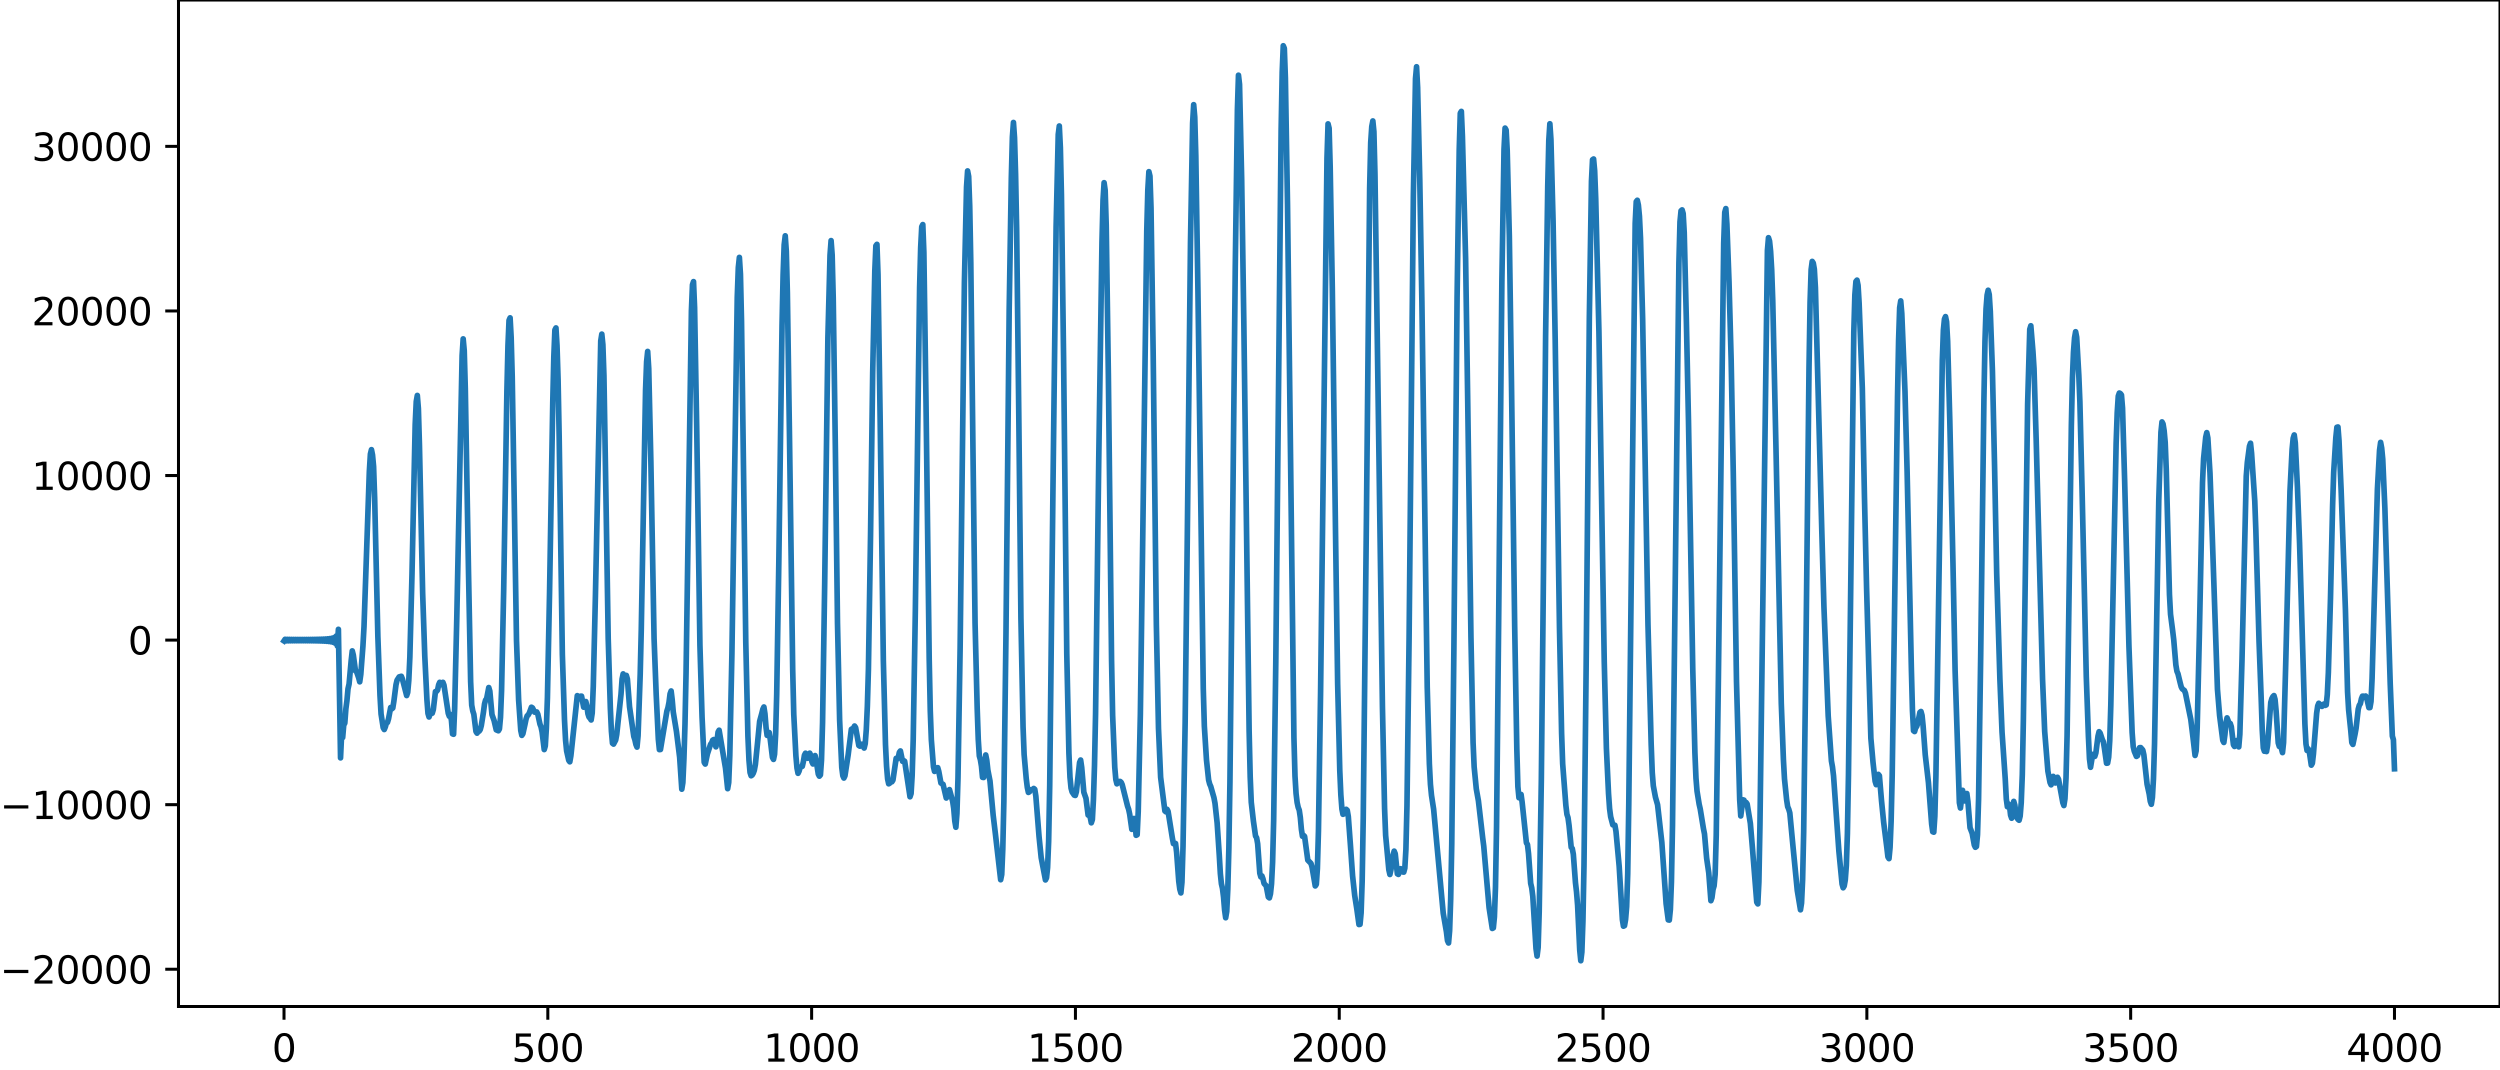 <?xml version="1.0" encoding="utf-8" standalone="no"?>
<!DOCTYPE svg PUBLIC "-//W3C//DTD SVG 1.1//EN"
  "http://www.w3.org/Graphics/SVG/1.1/DTD/svg11.dtd">
<svg xmlns:xlink="http://www.w3.org/1999/xlink" width="660.992pt" height="282.79pt" viewBox="0 0 660.992 282.79" xmlns="http://www.w3.org/2000/svg" version="1.1">
 <defs>
  <style type="text/css">*{stroke-linejoin: round; stroke-linecap: butt}</style>
 </defs>
 <g id="figure_1">
  <g id="patch_1">
   <path d="M -0 282.79 
L 660.992 282.79 
L 660.992 0 
L -0 0 
L -0 282.79 
z
" style="fill: none"/>
  </g>
  <g id="axes_1">
   <g id="patch_2">
    <path d="M 47.192 266.112 
L 660.992 266.112 
L 660.992 0 
L 47.192 0 
L 47.192 266.112 
z
" style="fill: none"/>
   </g>
   <g id="matplotlib.axis_1">
    <g id="xtick_1">
     <g id="line2d_1">
      <defs>
       <path id="mdb138d0e6f" d="M 0 0 
L 0 3.5 
" style="stroke: #000000; stroke-width: 0.8"/>
      </defs>
      <g>
       <use xlink:href="#mdb138d0e6f" x="75.092" y="266.112" style="stroke: #000000; stroke-width: 0.8"/>
      </g>
     </g>
     <g id="text_1">
      <!-- 0 -->
      <g transform="translate(71.911 280.71) scale(0.1 -0.1)">
       <defs>
        <path id="DejaVuSans-30" d="M 2034 4250 
Q 1547 4250 1301 3770 
Q 1056 3291 1056 2328 
Q 1056 1369 1301 889 
Q 1547 409 2034 409 
Q 2525 409 2770 889 
Q 3016 1369 3016 2328 
Q 3016 3291 2770 3770 
Q 2525 4250 2034 4250 
z
M 2034 4750 
Q 2819 4750 3233 4129 
Q 3647 3509 3647 2328 
Q 3647 1150 3233 529 
Q 2819 -91 2034 -91 
Q 1250 -91 836 529 
Q 422 1150 422 2328 
Q 422 3509 836 4129 
Q 1250 4750 2034 4750 
z
" transform="scale(0.016)"/>
       </defs>
       <use xlink:href="#DejaVuSans-30"/>
      </g>
     </g>
    </g>
    <g id="xtick_2">
     <g id="line2d_2">
      <g>
       <use xlink:href="#mdb138d0e6f" x="144.842" y="266.112" style="stroke: #000000; stroke-width: 0.8"/>
      </g>
     </g>
     <g id="text_2">
      <!-- 500 -->
      <g transform="translate(135.298 280.71) scale(0.1 -0.1)">
       <defs>
        <path id="DejaVuSans-35" d="M 691 4666 
L 3169 4666 
L 3169 4134 
L 1269 4134 
L 1269 2991 
Q 1406 3038 1543 3061 
Q 1681 3084 1819 3084 
Q 2600 3084 3056 2656 
Q 3513 2228 3513 1497 
Q 3513 744 3044 326 
Q 2575 -91 1722 -91 
Q 1428 -91 1123 -41 
Q 819 9 494 109 
L 494 744 
Q 775 591 1075 516 
Q 1375 441 1709 441 
Q 2250 441 2565 725 
Q 2881 1009 2881 1497 
Q 2881 1984 2565 2268 
Q 2250 2553 1709 2553 
Q 1456 2553 1204 2497 
Q 953 2441 691 2322 
L 691 4666 
z
" transform="scale(0.016)"/>
       </defs>
       <use xlink:href="#DejaVuSans-35"/>
       <use xlink:href="#DejaVuSans-30" x="63.623"/>
       <use xlink:href="#DejaVuSans-30" x="127.246"/>
      </g>
     </g>
    </g>
    <g id="xtick_3">
     <g id="line2d_3">
      <g>
       <use xlink:href="#mdb138d0e6f" x="214.592" y="266.112" style="stroke: #000000; stroke-width: 0.8"/>
      </g>
     </g>
     <g id="text_3">
      <!-- 1000 -->
      <g transform="translate(201.867 280.71) scale(0.1 -0.1)">
       <defs>
        <path id="DejaVuSans-31" d="M 794 531 
L 1825 531 
L 1825 4091 
L 703 3866 
L 703 4441 
L 1819 4666 
L 2450 4666 
L 2450 531 
L 3481 531 
L 3481 0 
L 794 0 
L 794 531 
z
" transform="scale(0.016)"/>
       </defs>
       <use xlink:href="#DejaVuSans-31"/>
       <use xlink:href="#DejaVuSans-30" x="63.623"/>
       <use xlink:href="#DejaVuSans-30" x="127.246"/>
       <use xlink:href="#DejaVuSans-30" x="190.869"/>
      </g>
     </g>
    </g>
    <g id="xtick_4">
     <g id="line2d_4">
      <g>
       <use xlink:href="#mdb138d0e6f" x="284.342" y="266.112" style="stroke: #000000; stroke-width: 0.8"/>
      </g>
     </g>
     <g id="text_4">
      <!-- 1500 -->
      <g transform="translate(271.617 280.71) scale(0.1 -0.1)">
       <use xlink:href="#DejaVuSans-31"/>
       <use xlink:href="#DejaVuSans-35" x="63.623"/>
       <use xlink:href="#DejaVuSans-30" x="127.246"/>
       <use xlink:href="#DejaVuSans-30" x="190.869"/>
      </g>
     </g>
    </g>
    <g id="xtick_5">
     <g id="line2d_5">
      <g>
       <use xlink:href="#mdb138d0e6f" x="354.092" y="266.112" style="stroke: #000000; stroke-width: 0.8"/>
      </g>
     </g>
     <g id="text_5">
      <!-- 2000 -->
      <g transform="translate(341.367 280.71) scale(0.1 -0.1)">
       <defs>
        <path id="DejaVuSans-32" d="M 1228 531 
L 3431 531 
L 3431 0 
L 469 0 
L 469 531 
Q 828 903 1448 1529 
Q 2069 2156 2228 2338 
Q 2531 2678 2651 2914 
Q 2772 3150 2772 3378 
Q 2772 3750 2511 3984 
Q 2250 4219 1831 4219 
Q 1534 4219 1204 4116 
Q 875 4013 500 3803 
L 500 4441 
Q 881 4594 1212 4672 
Q 1544 4750 1819 4750 
Q 2544 4750 2975 4387 
Q 3406 4025 3406 3419 
Q 3406 3131 3298 2873 
Q 3191 2616 2906 2266 
Q 2828 2175 2409 1742 
Q 1991 1309 1228 531 
z
" transform="scale(0.016)"/>
       </defs>
       <use xlink:href="#DejaVuSans-32"/>
       <use xlink:href="#DejaVuSans-30" x="63.623"/>
       <use xlink:href="#DejaVuSans-30" x="127.246"/>
       <use xlink:href="#DejaVuSans-30" x="190.869"/>
      </g>
     </g>
    </g>
    <g id="xtick_6">
     <g id="line2d_6">
      <g>
       <use xlink:href="#mdb138d0e6f" x="423.842" y="266.112" style="stroke: #000000; stroke-width: 0.8"/>
      </g>
     </g>
     <g id="text_6">
      <!-- 2500 -->
      <g transform="translate(411.117 280.71) scale(0.1 -0.1)">
       <use xlink:href="#DejaVuSans-32"/>
       <use xlink:href="#DejaVuSans-35" x="63.623"/>
       <use xlink:href="#DejaVuSans-30" x="127.246"/>
       <use xlink:href="#DejaVuSans-30" x="190.869"/>
      </g>
     </g>
    </g>
    <g id="xtick_7">
     <g id="line2d_7">
      <g>
       <use xlink:href="#mdb138d0e6f" x="493.592" y="266.112" style="stroke: #000000; stroke-width: 0.8"/>
      </g>
     </g>
     <g id="text_7">
      <!-- 3000 -->
      <g transform="translate(480.867 280.71) scale(0.1 -0.1)">
       <defs>
        <path id="DejaVuSans-33" d="M 2597 2516 
Q 3050 2419 3304 2112 
Q 3559 1806 3559 1356 
Q 3559 666 3084 287 
Q 2609 -91 1734 -91 
Q 1441 -91 1130 -33 
Q 819 25 488 141 
L 488 750 
Q 750 597 1062 519 
Q 1375 441 1716 441 
Q 2309 441 2620 675 
Q 2931 909 2931 1356 
Q 2931 1769 2642 2001 
Q 2353 2234 1838 2234 
L 1294 2234 
L 1294 2753 
L 1863 2753 
Q 2328 2753 2575 2939 
Q 2822 3125 2822 3475 
Q 2822 3834 2567 4026 
Q 2313 4219 1838 4219 
Q 1578 4219 1281 4162 
Q 984 4106 628 3988 
L 628 4550 
Q 988 4650 1302 4700 
Q 1616 4750 1894 4750 
Q 2613 4750 3031 4423 
Q 3450 4097 3450 3541 
Q 3450 3153 3228 2886 
Q 3006 2619 2597 2516 
z
" transform="scale(0.016)"/>
       </defs>
       <use xlink:href="#DejaVuSans-33"/>
       <use xlink:href="#DejaVuSans-30" x="63.623"/>
       <use xlink:href="#DejaVuSans-30" x="127.246"/>
       <use xlink:href="#DejaVuSans-30" x="190.869"/>
      </g>
     </g>
    </g>
    <g id="xtick_8">
     <g id="line2d_8">
      <g>
       <use xlink:href="#mdb138d0e6f" x="563.342" y="266.112" style="stroke: #000000; stroke-width: 0.8"/>
      </g>
     </g>
     <g id="text_8">
      <!-- 3500 -->
      <g transform="translate(550.617 280.71) scale(0.1 -0.1)">
       <use xlink:href="#DejaVuSans-33"/>
       <use xlink:href="#DejaVuSans-35" x="63.623"/>
       <use xlink:href="#DejaVuSans-30" x="127.246"/>
       <use xlink:href="#DejaVuSans-30" x="190.869"/>
      </g>
     </g>
    </g>
    <g id="xtick_9">
     <g id="line2d_9">
      <g>
       <use xlink:href="#mdb138d0e6f" x="633.092" y="266.112" style="stroke: #000000; stroke-width: 0.8"/>
      </g>
     </g>
     <g id="text_9">
      <!-- 4000 -->
      <g transform="translate(620.367 280.71) scale(0.1 -0.1)">
       <defs>
        <path id="DejaVuSans-34" d="M 2419 4116 
L 825 1625 
L 2419 1625 
L 2419 4116 
z
M 2253 4666 
L 3047 4666 
L 3047 1625 
L 3713 1625 
L 3713 1100 
L 3047 1100 
L 3047 0 
L 2419 0 
L 2419 1100 
L 313 1100 
L 313 1709 
L 2253 4666 
z
" transform="scale(0.016)"/>
       </defs>
       <use xlink:href="#DejaVuSans-34"/>
       <use xlink:href="#DejaVuSans-30" x="63.623"/>
       <use xlink:href="#DejaVuSans-30" x="127.246"/>
       <use xlink:href="#DejaVuSans-30" x="190.869"/>
      </g>
     </g>
    </g>
   </g>
   <g id="matplotlib.axis_2">
    <g id="ytick_1">
     <g id="line2d_10">
      <defs>
       <path id="md4644217c1" d="M 0 0 
L -3.5 0 
" style="stroke: #000000; stroke-width: 0.8"/>
      </defs>
      <g>
       <use xlink:href="#md4644217c1" x="47.192" y="256.266" style="stroke: #000000; stroke-width: 0.8"/>
      </g>
     </g>
     <g id="text_10">
      <!-- −20000 -->
      <g transform="translate(0 260.065) scale(0.1 -0.1)">
       <defs>
        <path id="DejaVuSans-2212" d="M 678 2272 
L 4684 2272 
L 4684 1741 
L 678 1741 
L 678 2272 
z
" transform="scale(0.016)"/>
       </defs>
       <use xlink:href="#DejaVuSans-2212"/>
       <use xlink:href="#DejaVuSans-32" x="83.789"/>
       <use xlink:href="#DejaVuSans-30" x="147.412"/>
       <use xlink:href="#DejaVuSans-30" x="211.035"/>
       <use xlink:href="#DejaVuSans-30" x="274.658"/>
       <use xlink:href="#DejaVuSans-30" x="338.281"/>
      </g>
     </g>
    </g>
    <g id="ytick_2">
     <g id="line2d_11">
      <g>
       <use xlink:href="#md4644217c1" x="47.192" y="212.754" style="stroke: #000000; stroke-width: 0.8"/>
      </g>
     </g>
     <g id="text_11">
      <!-- −10000 -->
      <g transform="translate(0 216.553) scale(0.1 -0.1)">
       <use xlink:href="#DejaVuSans-2212"/>
       <use xlink:href="#DejaVuSans-31" x="83.789"/>
       <use xlink:href="#DejaVuSans-30" x="147.412"/>
       <use xlink:href="#DejaVuSans-30" x="211.035"/>
       <use xlink:href="#DejaVuSans-30" x="274.658"/>
       <use xlink:href="#DejaVuSans-30" x="338.281"/>
      </g>
     </g>
    </g>
    <g id="ytick_3">
     <g id="line2d_12">
      <g>
       <use xlink:href="#md4644217c1" x="47.192" y="169.241" style="stroke: #000000; stroke-width: 0.8"/>
      </g>
     </g>
     <g id="text_12">
      <!-- 0 -->
      <g transform="translate(33.83 173.041) scale(0.1 -0.1)">
       <use xlink:href="#DejaVuSans-30"/>
      </g>
     </g>
    </g>
    <g id="ytick_4">
     <g id="line2d_13">
      <g>
       <use xlink:href="#md4644217c1" x="47.192" y="125.729" style="stroke: #000000; stroke-width: 0.8"/>
      </g>
     </g>
     <g id="text_13">
      <!-- 10000 -->
      <g transform="translate(8.38 129.528) scale(0.1 -0.1)">
       <use xlink:href="#DejaVuSans-31"/>
       <use xlink:href="#DejaVuSans-30" x="63.623"/>
       <use xlink:href="#DejaVuSans-30" x="127.246"/>
       <use xlink:href="#DejaVuSans-30" x="190.869"/>
       <use xlink:href="#DejaVuSans-30" x="254.492"/>
      </g>
     </g>
    </g>
    <g id="ytick_5">
     <g id="line2d_14">
      <g>
       <use xlink:href="#md4644217c1" x="47.192" y="82.217" style="stroke: #000000; stroke-width: 0.8"/>
      </g>
     </g>
     <g id="text_14">
      <!-- 20000 -->
      <g transform="translate(8.38 86.016) scale(0.1 -0.1)">
       <use xlink:href="#DejaVuSans-32"/>
       <use xlink:href="#DejaVuSans-30" x="63.623"/>
       <use xlink:href="#DejaVuSans-30" x="127.246"/>
       <use xlink:href="#DejaVuSans-30" x="190.869"/>
       <use xlink:href="#DejaVuSans-30" x="254.492"/>
      </g>
     </g>
    </g>
    <g id="ytick_6">
     <g id="line2d_15">
      <g>
       <use xlink:href="#md4644217c1" x="47.192" y="38.704" style="stroke: #000000; stroke-width: 0.8"/>
      </g>
     </g>
     <g id="text_15">
      <!-- 30000 -->
      <g transform="translate(8.38 42.504) scale(0.1 -0.1)">
       <use xlink:href="#DejaVuSans-33"/>
       <use xlink:href="#DejaVuSans-30" x="63.623"/>
       <use xlink:href="#DejaVuSans-30" x="127.246"/>
       <use xlink:href="#DejaVuSans-30" x="190.869"/>
       <use xlink:href="#DejaVuSans-30" x="254.492"/>
      </g>
     </g>
    </g>
   </g>
   <g id="line2d_16">
    <path d="M 75.092 169.458 
L 75.374 169.031 
L 75.656 169.446 
L 75.938 169.042 
L 76.22 169.437 
L 76.502 169.05 
L 76.784 169.429 
L 77.066 169.057 
L 77.348 169.424 
L 77.63 169.061 
L 77.912 169.42 
L 78.194 169.065 
L 78.476 169.417 
L 78.758 169.067 
L 79.04 169.415 
L 79.322 169.068 
L 79.604 169.415 
L 79.886 169.068 
L 80.167 169.415 
L 80.449 169.067 
L 80.731 169.417 
L 81.013 169.065 
L 81.295 169.42 
L 81.577 169.061 
L 81.859 169.424 
L 82.141 169.056 
L 82.423 169.43 
L 82.705 169.05 
L 82.987 169.437 
L 83.269 169.042 
L 83.551 169.446 
L 83.833 169.031 
L 84.115 169.458 
L 84.397 169.017 
L 84.679 169.474 
L 84.961 169 
L 85.243 169.494 
L 85.525 168.977 
L 85.807 169.52 
L 86.089 168.947 
L 86.371 169.556 
L 86.653 168.904 
L 86.935 169.607 
L 87.216 168.842 
L 87.498 169.684 
L 87.78 168.744 
L 88.062 169.813 
L 88.344 168.567 
L 88.626 170.07 
L 88.908 168.161 
L 89.19 170.807 
L 89.472 166.389 
L 90.036 200.383 
L 90.318 194.293 
L 90.6 195.005 
L 90.882 191.702 
L 91.164 191.213 
L 91.446 187.416 
L 91.728 185.245 
L 92.01 182.12 
L 92.292 180.87 
L 92.856 174.603 
L 93.138 172.092 
L 93.42 173.213 
L 93.984 177.379 
L 94.266 177.551 
L 94.829 179.196 
L 95.111 180.273 
L 95.393 178.306 
L 95.957 170.829 
L 96.239 165.738 
L 97.649 124.7 
L 97.931 120.051 
L 98.213 118.887 
L 98.495 120.294 
L 98.777 123.355 
L 99.059 131.736 
L 99.905 168.262 
L 100.469 183.897 
L 100.751 188.776 
L 101.315 192.399 
L 101.596 192.887 
L 101.878 192.191 
L 102.16 191.164 
L 102.442 191.015 
L 102.724 190.064 
L 103.288 187.064 
L 103.57 187.437 
L 103.852 187.195 
L 104.134 185.444 
L 104.698 181.043 
L 104.98 179.84 
L 105.544 178.965 
L 106.108 178.804 
L 106.39 179.512 
L 107.518 183.903 
L 107.8 183.061 
L 108.082 179.936 
L 108.364 173.741 
L 108.927 151.927 
L 109.773 112.219 
L 110.055 106.164 
L 110.337 104.55 
L 110.619 108.013 
L 110.901 117.693 
L 111.747 156.794 
L 112.311 173.474 
L 112.875 184.986 
L 113.157 188.628 
L 113.439 189.571 
L 114.003 188.106 
L 114.285 188.568 
L 114.567 187.619 
L 115.131 182.845 
L 115.413 182.792 
L 115.695 182.447 
L 115.976 181.06 
L 116.258 180.401 
L 116.54 181.046 
L 116.822 180.985 
L 117.104 180.404 
L 117.386 181.149 
L 118.514 188.59 
L 118.796 189.38 
L 119.078 188.9 
L 119.36 190.502 
L 119.642 194.026 
L 119.924 194.139 
L 120.206 187.379 
L 120.77 163.494 
L 122.18 94.041 
L 122.462 89.597 
L 122.744 92.704 
L 123.025 102.706 
L 123.871 151.132 
L 124.435 180.24 
L 124.717 186.437 
L 124.999 187.966 
L 125.281 188.855 
L 125.845 193.417 
L 126.127 193.846 
L 126.409 193.428 
L 126.691 193.317 
L 126.973 192.901 
L 127.255 191.851 
L 127.819 188.316 
L 128.101 186.146 
L 128.383 185.089 
L 128.665 184.727 
L 129.229 181.783 
L 129.511 182.744 
L 130.075 188.937 
L 130.638 190.519 
L 131.202 192.967 
L 131.766 193.216 
L 132.048 192.744 
L 132.33 189.665 
L 132.612 182.583 
L 133.176 155.867 
L 134.022 103.392 
L 134.304 91.365 
L 134.586 84.69 
L 134.868 84.035 
L 135.15 89.223 
L 135.432 99.649 
L 135.996 134.395 
L 136.56 169.297 
L 137.124 185.114 
L 137.687 193.128 
L 137.969 194.432 
L 138.251 194.005 
L 138.815 191.456 
L 139.097 190.071 
L 139.379 189.263 
L 139.661 189.026 
L 139.943 188.514 
L 140.507 186.986 
L 140.789 187.165 
L 141.353 188.293 
L 141.917 188.235 
L 142.199 188.829 
L 142.763 191.458 
L 143.045 192.182 
L 143.327 193.546 
L 143.891 198.185 
L 144.173 197.227 
L 144.454 192.563 
L 144.736 184.501 
L 145.3 156.614 
L 146.146 106.442 
L 146.428 94.298 
L 146.71 87.238 
L 146.992 86.701 
L 147.274 91.408 
L 147.556 100.417 
L 147.838 115.202 
L 148.684 173.014 
L 149.248 190.299 
L 149.53 195.671 
L 149.812 198.535 
L 150.376 201.043 
L 150.658 201.422 
L 150.94 199.818 
L 152.631 183.928 
L 153.195 184.743 
L 153.477 184.076 
L 153.759 184.058 
L 154.323 186.981 
L 154.887 185.486 
L 155.169 186.619 
L 155.451 188.716 
L 155.733 189.601 
L 156.015 189.898 
L 156.297 190.358 
L 156.579 188.516 
L 156.861 181.464 
L 157.425 157.613 
L 158.834 90.127 
L 159.116 88.34 
L 159.398 91.109 
L 159.68 99.373 
L 160.244 133.411 
L 160.808 168.841 
L 161.372 187.249 
L 161.654 193.355 
L 161.936 196.51 
L 162.218 196.74 
L 162.782 195.675 
L 163.064 194.184 
L 164.192 183.567 
L 164.474 179.56 
L 164.756 178.174 
L 165.038 179.198 
L 165.32 179.443 
L 165.602 178.573 
L 165.883 179.55 
L 166.447 186.868 
L 167.575 194.72 
L 167.857 195.57 
L 168.139 196.847 
L 168.421 197.533 
L 168.703 194.535 
L 169.267 178.347 
L 169.549 166.547 
L 170.677 103.283 
L 170.959 95.64 
L 171.241 92.916 
L 171.523 97.445 
L 172.087 122.045 
L 172.933 168.827 
L 173.496 183.64 
L 174.06 195.451 
L 174.342 198.202 
L 174.624 198.173 
L 175.188 194.803 
L 176.316 188.037 
L 176.598 187.132 
L 176.88 185.724 
L 177.162 183.451 
L 177.444 182.691 
L 177.726 185.009 
L 178.008 188.265 
L 178.854 193.421 
L 179.7 200.25 
L 180.263 208.661 
L 180.545 206.921 
L 180.827 200.636 
L 181.109 191.492 
L 181.391 177.9 
L 182.801 82.294 
L 183.083 75.299 
L 183.365 74.458 
L 183.647 81.33 
L 184.211 113.237 
L 185.057 170.573 
L 185.621 189.554 
L 186.185 201.573 
L 186.467 202.012 
L 187.031 199.349 
L 187.876 196.781 
L 188.158 196.42 
L 188.44 195.7 
L 188.722 195.532 
L 189.286 197.467 
L 189.568 195.952 
L 189.85 193.564 
L 190.132 193.062 
L 191.824 203.111 
L 192.388 208.524 
L 192.67 206.905 
L 192.952 199.807 
L 193.516 172.804 
L 194.925 78.611 
L 195.207 70.748 
L 195.489 68.053 
L 195.771 72.486 
L 196.053 84.813 
L 196.617 126.637 
L 197.181 169.767 
L 197.745 194.628 
L 198.027 201.013 
L 198.309 204.244 
L 198.591 205.11 
L 198.873 204.923 
L 199.155 204.448 
L 199.437 203.67 
L 199.719 202.134 
L 200.283 196.509 
L 200.847 190.714 
L 201.411 188.645 
L 201.692 187.51 
L 201.974 186.922 
L 202.256 188.765 
L 202.538 192.324 
L 202.82 194.43 
L 203.384 193.692 
L 203.666 195.612 
L 204.23 200.256 
L 204.512 200.785 
L 204.794 199.402 
L 205.076 194.132 
L 205.358 183.568 
L 205.922 148.439 
L 206.768 86.044 
L 207.05 72.706 
L 207.332 64.727 
L 207.614 62.346 
L 207.896 66.438 
L 208.178 77.467 
L 208.742 115.628 
L 209.587 177.138 
L 209.869 188.866 
L 210.433 199.845 
L 210.715 203.048 
L 210.997 204.46 
L 211.279 203.881 
L 211.561 202.854 
L 212.125 202.612 
L 212.407 201.397 
L 212.689 199.682 
L 212.971 199.143 
L 213.535 200.486 
L 214.099 199.132 
L 214.381 199.737 
L 214.663 201.409 
L 214.945 201.992 
L 215.509 199.773 
L 215.791 201.026 
L 216.354 204.683 
L 216.636 205.219 
L 216.918 204.878 
L 217.2 201.003 
L 217.482 191.041 
L 218.046 154.218 
L 218.892 89.296 
L 219.456 67.458 
L 219.738 63.614 
L 220.02 67.419 
L 220.302 78.77 
L 220.866 118.533 
L 221.43 164.74 
L 221.994 190.373 
L 222.558 202.906 
L 222.84 205.1 
L 223.121 205.715 
L 223.403 205.124 
L 224.249 199.607 
L 225.095 192.821 
L 225.659 192.52 
L 225.941 191.956 
L 226.223 192.363 
L 227.069 197.103 
L 227.351 197.286 
L 227.915 196.754 
L 228.479 197.782 
L 228.761 196.627 
L 229.043 192.927 
L 229.325 186.728 
L 229.607 176.956 
L 230.171 141.35 
L 230.734 98.678 
L 231.298 71.623 
L 231.58 64.978 
L 231.862 64.604 
L 232.144 72.615 
L 232.708 110.842 
L 233.554 174.687 
L 234.118 196.843 
L 234.4 202.56 
L 234.682 205.943 
L 234.964 207.238 
L 235.246 207.07 
L 235.528 206.707 
L 235.81 206.709 
L 236.092 206.264 
L 236.938 200.502 
L 237.22 200.674 
L 237.501 200.309 
L 237.783 198.926 
L 238.065 198.548 
L 238.629 201.286 
L 238.911 201.082 
L 239.193 201.277 
L 240.603 210.669 
L 240.885 209.82 
L 241.167 205.089 
L 241.449 195.585 
L 242.013 161.461 
L 243.141 76.042 
L 243.423 65.42 
L 243.705 59.935 
L 243.987 59.379 
L 244.269 66.738 
L 244.832 106.275 
L 245.678 174.177 
L 245.96 187.912 
L 246.242 195.553 
L 246.806 202.766 
L 247.088 203.957 
L 247.37 203.703 
L 247.652 203.043 
L 247.934 202.966 
L 248.216 203.968 
L 248.78 207.035 
L 249.344 207.378 
L 250.19 210.993 
L 250.472 210.323 
L 250.754 209.122 
L 251.036 208.766 
L 251.881 211.87 
L 252.163 213.745 
L 252.445 217.085 
L 252.727 218.725 
L 253.009 215.08 
L 253.291 205.662 
L 253.855 171.342 
L 254.983 74.699 
L 255.547 49.453 
L 255.829 45.19 
L 256.111 46.645 
L 256.393 54.557 
L 256.675 69.476 
L 257.239 118.181 
L 257.803 164.754 
L 258.367 187.323 
L 258.649 195.511 
L 258.93 199.866 
L 259.212 200.865 
L 259.494 202.579 
L 259.776 205.526 
L 260.058 205.571 
L 260.622 199.609 
L 260.904 201.046 
L 261.186 203.589 
L 261.75 206.498 
L 262.596 215.59 
L 263.16 220.311 
L 264.57 232.601 
L 264.852 231.215 
L 265.134 224.456 
L 265.416 212.001 
L 265.98 167.297 
L 266.825 81.877 
L 267.389 47.039 
L 267.671 36.232 
L 267.953 32.377 
L 268.235 36.388 
L 268.517 46.094 
L 268.799 60.442 
L 269.363 109.553 
L 269.927 163.458 
L 270.491 192.165 
L 270.773 199.482 
L 271.337 205.919 
L 271.619 208.206 
L 271.901 209.513 
L 272.183 209.35 
L 272.465 208.795 
L 273.029 208.787 
L 273.31 208.467 
L 273.592 208.694 
L 273.874 210.493 
L 274.72 221.19 
L 275.284 226.755 
L 276.412 232.654 
L 276.694 232.086 
L 276.976 229.427 
L 277.258 222.444 
L 277.54 207.681 
L 278.386 130.369 
L 279.232 59.979 
L 279.796 35.556 
L 280.078 33.31 
L 280.359 39.057 
L 280.641 51.525 
L 281.205 94.311 
L 282.051 172.893 
L 282.615 199.166 
L 282.897 205.473 
L 283.179 208.367 
L 283.461 209.399 
L 284.025 210.226 
L 284.307 210.315 
L 284.589 209.341 
L 285.435 201.607 
L 285.717 200.95 
L 285.999 202.911 
L 286.563 209.467 
L 287.127 211.072 
L 287.69 215.498 
L 287.972 215.591 
L 288.254 216.087 
L 288.536 217.55 
L 288.818 216.684 
L 289.1 211.423 
L 289.382 202.367 
L 289.664 188.692 
L 290.51 121.125 
L 291.356 64.064 
L 291.638 52.886 
L 291.92 48.302 
L 292.202 50.319 
L 292.484 59.578 
L 293.048 99.112 
L 293.894 174.565 
L 294.176 189.143 
L 294.739 202.884 
L 295.021 206.114 
L 295.303 207.243 
L 295.867 206.626 
L 296.149 206.61 
L 296.431 206.837 
L 296.713 207.48 
L 298.123 213.147 
L 298.405 213.959 
L 298.687 215.292 
L 299.251 219.275 
L 299.533 218.121 
L 299.815 216.404 
L 300.097 217.694 
L 300.379 220.851 
L 300.661 220.703 
L 300.943 214.582 
L 301.507 188.848 
L 302.07 147.254 
L 303.198 61.128 
L 303.48 50.224 
L 303.762 45.387 
L 304.044 46.565 
L 304.326 55.008 
L 304.89 93.054 
L 305.736 165.142 
L 306.3 192.536 
L 306.864 205.5 
L 307.428 209.982 
L 307.992 214.412 
L 308.274 214.655 
L 308.556 213.976 
L 308.838 214.519 
L 309.965 221.572 
L 310.247 223.054 
L 310.811 223.007 
L 311.093 225.35 
L 311.657 232.98 
L 311.939 235.115 
L 312.221 236.088 
L 312.503 233.263 
L 312.785 223.861 
L 313.349 191.119 
L 313.913 142.236 
L 314.759 64.167 
L 315.323 32.569 
L 315.605 27.674 
L 315.887 30.948 
L 316.168 41.151 
L 316.732 77.052 
L 318.142 182.022 
L 318.424 191.985 
L 318.988 200.911 
L 319.552 206.214 
L 319.834 207.3 
L 320.116 207.925 
L 320.962 210.903 
L 321.244 212.408 
L 321.808 217.579 
L 322.372 226.106 
L 322.654 230.965 
L 322.936 233.674 
L 323.218 234.892 
L 323.499 237.165 
L 323.781 240.628 
L 324.063 242.65 
L 324.345 240.979 
L 324.627 235.09 
L 324.909 224.236 
L 325.191 206.851 
L 325.755 153.08 
L 326.601 70.603 
L 327.165 28.969 
L 327.447 19.881 
L 327.729 22.303 
L 328.293 47.305 
L 328.857 84.754 
L 330.267 193.228 
L 330.548 205.386 
L 330.83 212.108 
L 331.394 217.061 
L 331.958 221.043 
L 332.24 221.488 
L 332.522 223.093 
L 333.086 230.876 
L 333.368 231.868 
L 333.65 231.599 
L 333.932 232.392 
L 334.214 233.595 
L 334.778 234.206 
L 335.342 237.163 
L 335.624 237.399 
L 335.906 236.312 
L 336.188 233.671 
L 336.47 227.97 
L 336.752 216.973 
L 337.316 175.048 
L 338.725 34.426 
L 339.007 19.106 
L 339.289 12.096 
L 339.571 12.776 
L 339.853 20.625 
L 340.417 54.282 
L 342.109 195.018 
L 342.391 205.175 
L 342.673 209.784 
L 342.955 212.172 
L 343.237 213.463 
L 343.519 214.198 
L 343.801 216.133 
L 344.083 219.266 
L 344.365 221.107 
L 344.647 220.866 
L 344.928 221.144 
L 345.774 227.412 
L 346.62 228.29 
L 346.902 229.275 
L 347.748 234.239 
L 348.03 233.826 
L 348.312 229.654 
L 348.594 219.702 
L 349.158 182.939 
L 350.85 41.851 
L 351.132 32.753 
L 351.414 33.908 
L 351.696 44.155 
L 352.259 76.312 
L 353.105 140.581 
L 353.669 180.749 
L 354.233 203.761 
L 354.515 210.173 
L 354.797 213.899 
L 355.079 215.3 
L 355.361 215.151 
L 355.925 213.981 
L 356.207 214.247 
L 356.489 215.893 
L 357.053 223.509 
L 357.617 231.555 
L 358.181 236.779 
L 358.745 240.372 
L 359.308 244.446 
L 359.59 244.388 
L 359.872 241.382 
L 360.154 232.921 
L 360.436 216.297 
L 361.282 136.802 
L 362.128 49.855 
L 362.41 37.717 
L 362.692 33.45 
L 362.974 31.976 
L 363.256 34.835 
L 363.538 46.183 
L 364.666 126.089 
L 365.512 186.884 
L 366.076 213.719 
L 366.357 220.87 
L 367.203 229.964 
L 367.485 231.212 
L 367.767 229.921 
L 368.331 226.062 
L 368.613 225.036 
L 368.895 225.727 
L 369.459 231.033 
L 369.741 231.193 
L 370.023 230.018 
L 370.305 229.68 
L 370.869 230.548 
L 371.151 230.588 
L 371.433 229.539 
L 371.715 224.626 
L 371.997 213.094 
L 372.561 168.626 
L 373.688 51.779 
L 374.252 20.786 
L 374.534 17.65 
L 374.816 23.129 
L 375.38 47.348 
L 375.944 79.873 
L 377.354 181.611 
L 377.918 201.915 
L 378.2 207.366 
L 378.482 210.284 
L 379.046 213.949 
L 381.583 241.443 
L 382.429 246.368 
L 382.711 248.694 
L 382.993 249.323 
L 383.275 246.091 
L 383.557 237.649 
L 383.839 223.223 
L 384.403 171.57 
L 385.249 78.648 
L 385.813 39.608 
L 386.095 29.907 
L 386.377 29.451 
L 386.659 36.049 
L 387.505 68.412 
L 388.068 106.74 
L 388.914 168.457 
L 389.478 196.347 
L 389.76 202.761 
L 390.324 208.556 
L 390.888 211.739 
L 392.016 221.524 
L 392.298 223.723 
L 393.708 239.962 
L 394.554 245.48 
L 394.835 245.327 
L 395.117 242.432 
L 395.399 234.617 
L 395.681 218.63 
L 396.245 163.664 
L 397.091 74.36 
L 397.655 39.483 
L 397.937 33.867 
L 398.219 34.384 
L 398.501 39.803 
L 399.065 62.497 
L 399.629 101.038 
L 400.475 165.503 
L 401.039 197.931 
L 401.321 207.973 
L 401.603 210.924 
L 401.885 210.051 
L 402.166 210.05 
L 402.448 212.115 
L 403.576 222.854 
L 403.858 223.272 
L 404.14 225.719 
L 404.704 233.545 
L 404.986 234.762 
L 405.268 236.998 
L 406.114 250.802 
L 406.396 252.784 
L 406.678 250.505 
L 406.96 241.112 
L 407.524 206.156 
L 408.088 151.555 
L 408.652 88.941 
L 409.215 49.311 
L 409.497 37.112 
L 409.779 32.719 
L 410.061 36.876 
L 410.625 58.313 
L 411.189 89.857 
L 412.317 165.875 
L 412.881 193.832 
L 413.163 201.934 
L 414.009 212.95 
L 414.291 215.31 
L 414.573 216.182 
L 414.855 218.252 
L 415.419 224.027 
L 415.701 224.342 
L 415.983 225.855 
L 416.546 233.373 
L 416.828 235.817 
L 417.11 239.31 
L 417.674 251.193 
L 417.956 254.016 
L 418.238 251.725 
L 418.52 243.559 
L 418.802 228.787 
L 419.366 176.88 
L 420.212 84.089 
L 420.776 47.909 
L 421.058 42.241 
L 421.34 42.034 
L 421.622 45.145 
L 421.904 52.538 
L 422.75 87.687 
L 423.314 122.977 
L 424.159 174.917 
L 424.723 197.809 
L 425.287 209.779 
L 425.569 213.807 
L 425.851 215.935 
L 426.415 218.08 
L 426.979 218.186 
L 427.261 219.838 
L 428.107 229.073 
L 428.953 243.159 
L 429.235 244.885 
L 429.517 244.74 
L 429.799 243.094 
L 430.081 239.716 
L 430.363 231.059 
L 430.644 212.604 
L 432.336 59.058 
L 432.618 53.31 
L 432.9 52.946 
L 433.182 54.231 
L 433.464 57.19 
L 433.746 63.004 
L 434.31 84.337 
L 435.156 132.432 
L 435.72 165.116 
L 436.566 196.757 
L 436.848 204.225 
L 437.13 207.772 
L 437.694 210.77 
L 438.257 212.76 
L 439.385 222.743 
L 440.513 238.927 
L 441.077 243.217 
L 441.359 243.273 
L 441.641 240.471 
L 441.923 233.145 
L 442.205 218.183 
L 443.051 142.99 
L 443.897 69.532 
L 444.179 58.669 
L 444.461 55.735 
L 444.743 55.493 
L 445.024 56.462 
L 445.306 61.522 
L 445.87 84.843 
L 446.434 111.494 
L 447.562 176.931 
L 448.126 199.004 
L 448.408 205.718 
L 448.69 209.164 
L 449.254 212.652 
L 449.536 213.884 
L 450.382 219.073 
L 450.664 220.489 
L 451.228 226.91 
L 451.792 230.801 
L 452.355 238.145 
L 452.637 237.335 
L 452.919 235.169 
L 453.201 234.222 
L 453.483 231.176 
L 453.765 220.896 
L 454.329 180.042 
L 455.739 64.327 
L 456.021 56.134 
L 456.303 55.15 
L 456.585 59.291 
L 457.149 74.611 
L 457.713 95.179 
L 458.277 125.249 
L 459.123 180.18 
L 459.968 211.424 
L 460.25 215.737 
L 460.814 211.461 
L 461.096 211.548 
L 461.378 212.274 
L 461.66 212.169 
L 461.942 212.56 
L 462.788 217.691 
L 463.352 224.415 
L 464.48 238.554 
L 464.762 238.989 
L 465.044 233.216 
L 465.326 218.125 
L 467.299 66.215 
L 467.581 62.846 
L 467.863 63.747 
L 468.145 66.461 
L 468.427 71.307 
L 468.709 79.493 
L 469.555 118.23 
L 470.965 185.948 
L 471.529 200.829 
L 471.811 205.93 
L 472.375 211.442 
L 472.657 213.285 
L 472.939 213.951 
L 473.221 214.93 
L 474.066 223.847 
L 475.194 235.451 
L 476.04 240.553 
L 476.322 238.757 
L 476.604 232.599 
L 476.886 219.956 
L 477.45 175.111 
L 478.296 97.26 
L 478.578 79.922 
L 478.86 71.267 
L 479.142 69.112 
L 479.424 69.552 
L 479.706 71.169 
L 479.988 76.034 
L 481.679 140.434 
L 482.243 160.473 
L 483.371 189.295 
L 484.217 201.18 
L 484.499 202.763 
L 484.781 205.121 
L 486.191 225.009 
L 487.037 233.746 
L 487.319 234.732 
L 487.601 234.261 
L 487.882 232.672 
L 488.164 228.876 
L 488.446 220.417 
L 488.728 204.905 
L 490.138 87.866 
L 490.42 77.928 
L 490.702 74.42 
L 490.984 74.065 
L 491.266 75.44 
L 491.548 80.171 
L 492.394 102.701 
L 492.958 131.408 
L 493.522 155.622 
L 494.086 175.897 
L 494.65 195.176 
L 495.213 201.513 
L 495.777 206.567 
L 496.059 207.467 
L 496.341 206.334 
L 496.623 204.739 
L 496.905 205.095 
L 497.469 211.745 
L 498.033 217.405 
L 498.879 224.131 
L 499.161 226.564 
L 499.443 227.021 
L 499.725 224.076 
L 500.007 217.099 
L 500.289 205.071 
L 500.853 165.999 
L 501.699 104.839 
L 501.981 89.98 
L 502.262 81.365 
L 502.544 79.554 
L 502.826 82.873 
L 503.672 103.472 
L 504.236 124.663 
L 505.364 176.958 
L 505.646 187.879 
L 505.928 193.191 
L 506.21 193.42 
L 506.492 192.439 
L 506.774 192.058 
L 507.056 191.195 
L 507.62 188.337 
L 507.902 188.116 
L 508.184 189.155 
L 508.466 191.96 
L 509.03 199.576 
L 509.875 206.931 
L 510.721 217.888 
L 511.003 219.906 
L 511.285 220.028 
L 511.567 215.794 
L 511.849 205.092 
L 512.695 150.571 
L 513.541 95.342 
L 513.823 87.272 
L 514.105 84.364 
L 514.387 83.708 
L 514.669 85.08 
L 514.951 90.215 
L 515.515 110.933 
L 516.361 149.127 
L 516.924 177.29 
L 518.052 212.233 
L 518.334 213.638 
L 518.898 208.957 
L 519.462 211.763 
L 520.026 209.805 
L 520.308 211.897 
L 520.872 218.856 
L 521.436 220.321 
L 522 223.436 
L 522.282 224.019 
L 522.564 223.806 
L 522.846 220.716 
L 523.128 211.301 
L 523.691 173.193 
L 524.537 105.909 
L 524.819 90.285 
L 525.101 81.673 
L 525.383 78.032 
L 525.665 76.741 
L 525.947 77.874 
L 526.229 82.331 
L 526.793 98.115 
L 527.357 123.264 
L 527.921 151.683 
L 528.767 179.63 
L 529.331 193.537 
L 530.177 205.921 
L 530.459 211.261 
L 530.74 213.299 
L 531.022 212.542 
L 531.304 212.988 
L 531.586 215.515 
L 531.868 216.335 
L 532.432 211.882 
L 532.714 212.871 
L 532.996 215.067 
L 533.278 216.211 
L 533.56 216.645 
L 533.842 216.874 
L 534.124 215.763 
L 534.406 212.26 
L 534.688 204.861 
L 534.97 190.553 
L 536.098 106.812 
L 536.662 87.068 
L 536.944 86.13 
L 537.508 92.967 
L 537.79 97.505 
L 538.353 116.052 
L 540.045 179.665 
L 540.609 193.408 
L 541.455 203.886 
L 542.019 206.895 
L 542.301 207.507 
L 542.865 205.276 
L 543.147 205.879 
L 543.429 207.022 
L 543.711 206.536 
L 543.993 205.512 
L 544.275 206.045 
L 545.402 212.22 
L 545.684 212.983 
L 545.966 211.193 
L 546.248 205.678 
L 546.53 194.559 
L 547.094 154.088 
L 547.658 112.505 
L 547.94 100.035 
L 548.222 93.079 
L 548.504 89.32 
L 548.786 87.705 
L 549.068 89.166 
L 549.632 99.25 
L 549.914 106.217 
L 550.478 129.002 
L 551.606 178.886 
L 552.169 194.722 
L 552.451 200.634 
L 552.733 202.872 
L 553.297 199.451 
L 553.579 199.472 
L 553.861 199.98 
L 554.143 199.066 
L 554.707 194.615 
L 554.989 193.459 
L 555.271 193.816 
L 555.835 195.521 
L 556.117 196.119 
L 556.399 197.837 
L 556.963 201.801 
L 557.245 201.757 
L 557.527 200.201 
L 557.809 195.821 
L 558.091 186.438 
L 559.5 117.174 
L 559.782 109.13 
L 560.064 104.725 
L 560.346 103.916 
L 560.628 104.052 
L 560.91 104.445 
L 561.192 107.902 
L 561.756 127.368 
L 562.884 170.867 
L 563.73 193.653 
L 564.012 197.414 
L 564.294 198.626 
L 564.858 199.992 
L 565.14 199.807 
L 565.704 197.684 
L 565.986 197.657 
L 566.549 198.313 
L 566.831 199.586 
L 567.677 207.336 
L 568.241 209.937 
L 568.523 211.86 
L 568.805 212.647 
L 569.087 210.859 
L 569.369 205.904 
L 569.651 196.676 
L 570.215 164.282 
L 570.779 132.081 
L 571.343 114.281 
L 571.625 111.55 
L 571.907 112.095 
L 572.189 113.853 
L 572.471 116.957 
L 572.753 124.103 
L 573.599 157.166 
L 573.88 162.404 
L 574.444 166.779 
L 574.726 169.133 
L 575.29 175.81 
L 575.572 177.482 
L 575.854 178.15 
L 576.418 180.483 
L 576.7 181.58 
L 576.982 182.135 
L 577.546 182.56 
L 577.828 183.277 
L 579.238 190.219 
L 579.802 194.83 
L 580.366 199.736 
L 580.648 198.529 
L 580.929 192.395 
L 581.493 168.379 
L 582.339 127.564 
L 582.621 121.26 
L 583.185 115.584 
L 583.467 114.384 
L 583.749 115.799 
L 584.313 125.09 
L 584.877 140.499 
L 586.287 182.256 
L 586.851 189.165 
L 587.697 195.763 
L 587.978 196.305 
L 588.26 194.224 
L 588.542 191.153 
L 588.824 189.804 
L 589.388 191.236 
L 589.67 191.282 
L 589.952 192.15 
L 590.516 196.923 
L 590.798 197.362 
L 591.08 196.264 
L 591.362 195.803 
L 591.644 196.877 
L 591.926 197.476 
L 592.208 194.137 
L 592.772 174.712 
L 593.9 125.917 
L 594.182 122.26 
L 594.746 117.987 
L 595.028 117.186 
L 595.309 119.807 
L 596.155 132.502 
L 596.437 140.174 
L 597.283 169.571 
L 597.847 184.609 
L 598.129 192.999 
L 598.411 197.758 
L 598.693 198.626 
L 598.975 198.533 
L 599.257 198.711 
L 599.539 197.04 
L 600.385 185.714 
L 600.667 184.719 
L 600.949 184.181 
L 601.231 183.91 
L 601.513 184.916 
L 601.795 187.969 
L 602.358 196.432 
L 602.64 197.362 
L 602.922 196.828 
L 603.486 198.989 
L 603.768 196.347 
L 604.332 175.687 
L 605.46 129.883 
L 606.024 118.796 
L 606.306 115.876 
L 606.588 114.999 
L 606.87 117.122 
L 607.434 128.768 
L 607.998 143.608 
L 609.407 191.405 
L 609.689 196.674 
L 609.971 198.42 
L 610.253 197.971 
L 610.535 198.486 
L 611.099 202.306 
L 611.381 201.803 
L 611.663 199.361 
L 612.509 188.588 
L 612.791 186.649 
L 613.073 185.94 
L 613.355 186.2 
L 613.637 186.628 
L 613.919 186.767 
L 614.201 186.278 
L 614.483 186.127 
L 614.765 186.506 
L 615.047 186.372 
L 615.329 183.62 
L 615.611 177.814 
L 616.175 158.159 
L 616.738 133.508 
L 617.02 124.869 
L 617.584 115.71 
L 617.866 112.967 
L 618.148 112.891 
L 618.43 116.542 
L 618.994 129.758 
L 620.122 161.182 
L 620.686 182.92 
L 620.968 187.679 
L 621.532 193.131 
L 621.814 196.358 
L 622.096 196.818 
L 622.66 194.129 
L 622.942 192.556 
L 623.506 187.493 
L 623.787 186.473 
L 624.069 186.059 
L 624.351 184.747 
L 624.633 184.059 
L 624.915 184.057 
L 625.197 184.397 
L 625.479 184.026 
L 625.761 184.587 
L 626.325 187.101 
L 626.607 187.089 
L 626.889 185.456 
L 627.171 179.379 
L 628.581 129.28 
L 629.145 119.015 
L 629.427 116.956 
L 629.709 118.466 
L 629.991 121.411 
L 630.555 134.397 
L 631.964 180.725 
L 632.528 194.615 
L 632.81 195.578 
L 633.092 203.263 
L 633.092 203.263 
" clip-path="url(#p91eda67a4f)" style="fill: none; stroke: #1f77b4; stroke-width: 1.5; stroke-linecap: square"/>
   </g>
   <g id="patch_3">
    <path d="M 47.192 266.112 
L 47.192 0 
" style="fill: none; stroke: #000000; stroke-width: 0.8; stroke-linejoin: miter; stroke-linecap: square"/>
   </g>
   <g id="patch_4">
    <path d="M 660.992 266.112 
L 660.992 0 
" style="fill: none; stroke: #000000; stroke-width: 0.8; stroke-linejoin: miter; stroke-linecap: square"/>
   </g>
   <g id="patch_5">
    <path d="M 47.192 266.112 
L 660.992 266.112 
" style="fill: none; stroke: #000000; stroke-width: 0.8; stroke-linejoin: miter; stroke-linecap: square"/>
   </g>
   <g id="patch_6">
    <path d="M 47.192 0 
L 660.992 0 
" style="fill: none; stroke: #000000; stroke-width: 0.8; stroke-linejoin: miter; stroke-linecap: square"/>
   </g>
  </g>
 </g>
 <defs>
  <clipPath id="p91eda67a4f">
   <rect x="47.192" y="0" width="613.8" height="266.112"/>
  </clipPath>
 </defs>
</svg>
